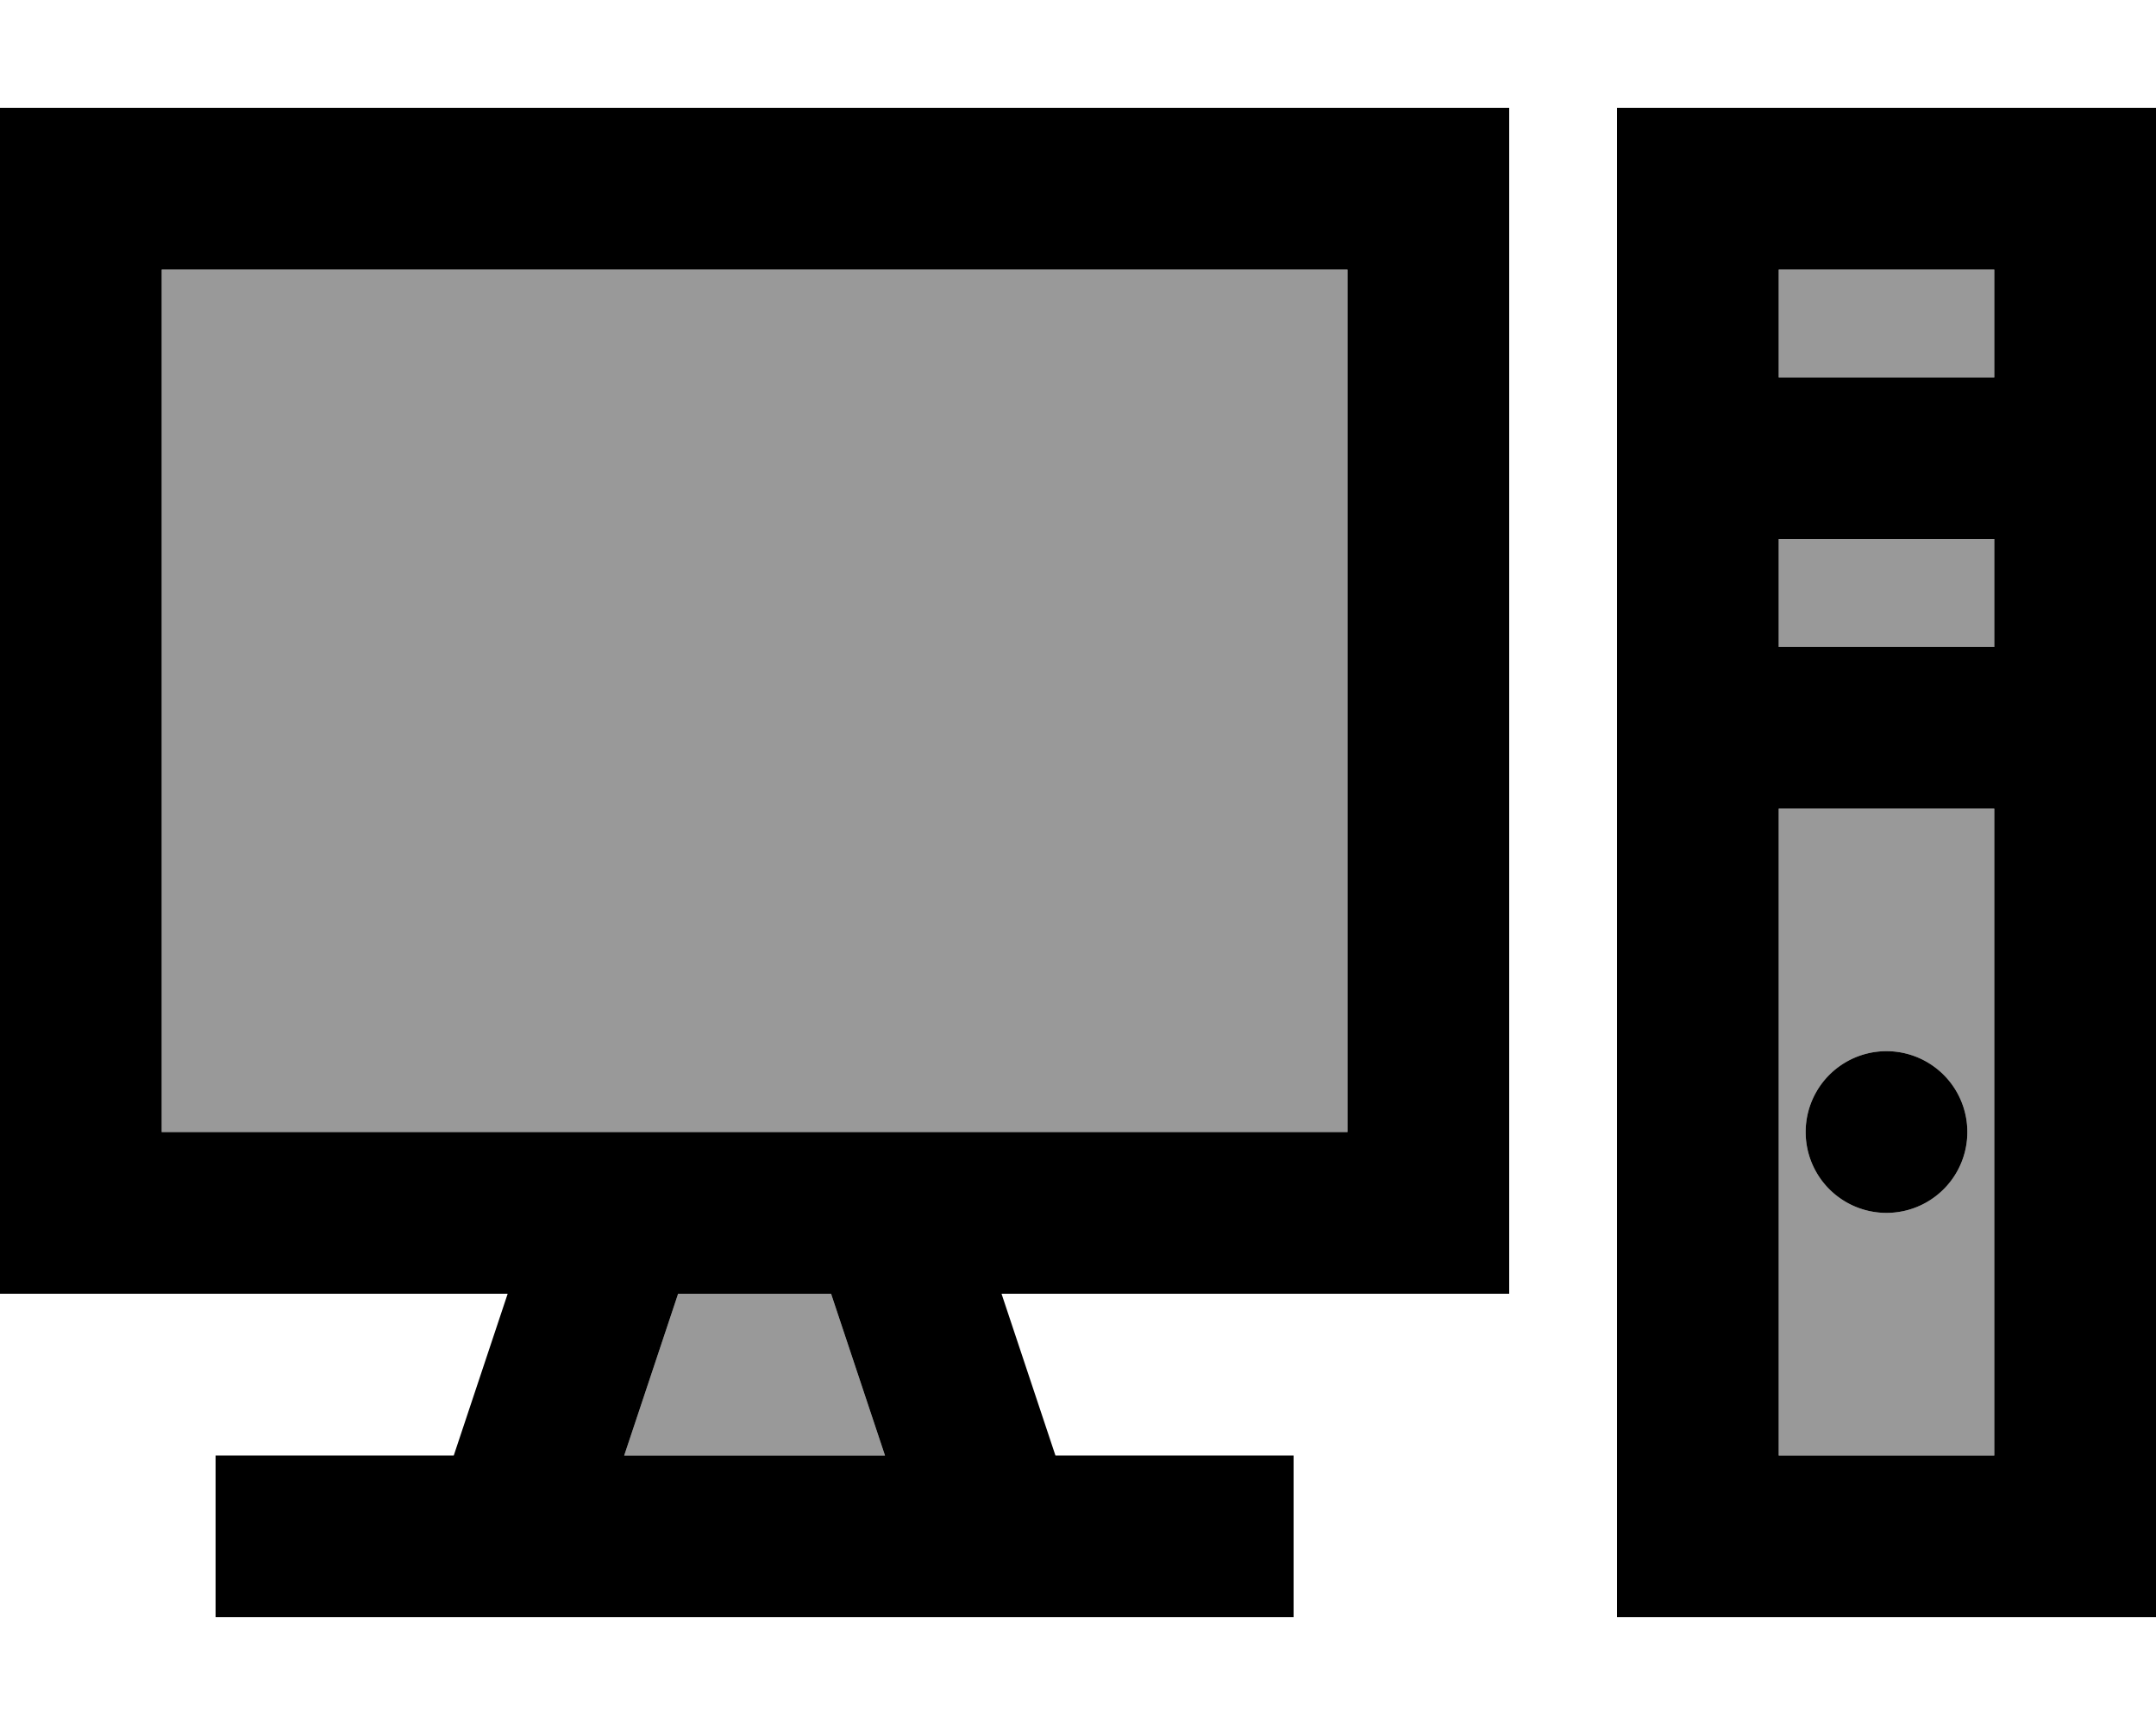 <svg xmlns="http://www.w3.org/2000/svg" viewBox="0 0 640 512"><defs><style>.fa-secondary{opacity:.4}</style></defs><path class="fa-secondary" d="M48 80l0 256 118.7 0 17.3 0 80 0 17.3 0L400 336l0-256L48 80zM185.3 432l77.4 0-16-48-45.4 0-16 48zM528 80l0 32 64 0 0-32-64 0zm0 80l0 32 64 0 0-32-64 0zm0 80l0 192 64 0 0-192-64 0zm56 96a24 24 0 1 1 -48 0 24 24 0 1 1 48 0z"/><path class="fa-primary" d="M400 80l0 256-118.7 0L264 336l-80 0-17.3 0L48 336 48 80l352 0zM48 384l102.7 0-16 48L64 432l0 48 54.7 0 33.3 0 144 0 33.3 0 54.7 0 0-48-70.7 0-16-48L400 384l48 0 0-48 0-256 0-48-48 0L48 32 0 32 0 80 0 336l0 48 48 0zm137.3 48l16-48 45.4 0 16 48-77.4 0zM528 80l64 0 0 32-64 0 0-32zm0 80l64 0 0 32-64 0 0-32zm64 80l0 192-64 0 0-192 64 0zM480 32l0 48 0 352 0 48 48 0 64 0 48 0 0-48 0-352 0-48-48 0-64 0-48 0zm80 328a24 24 0 1 0 0-48 24 24 0 1 0 0 48z"/></svg>